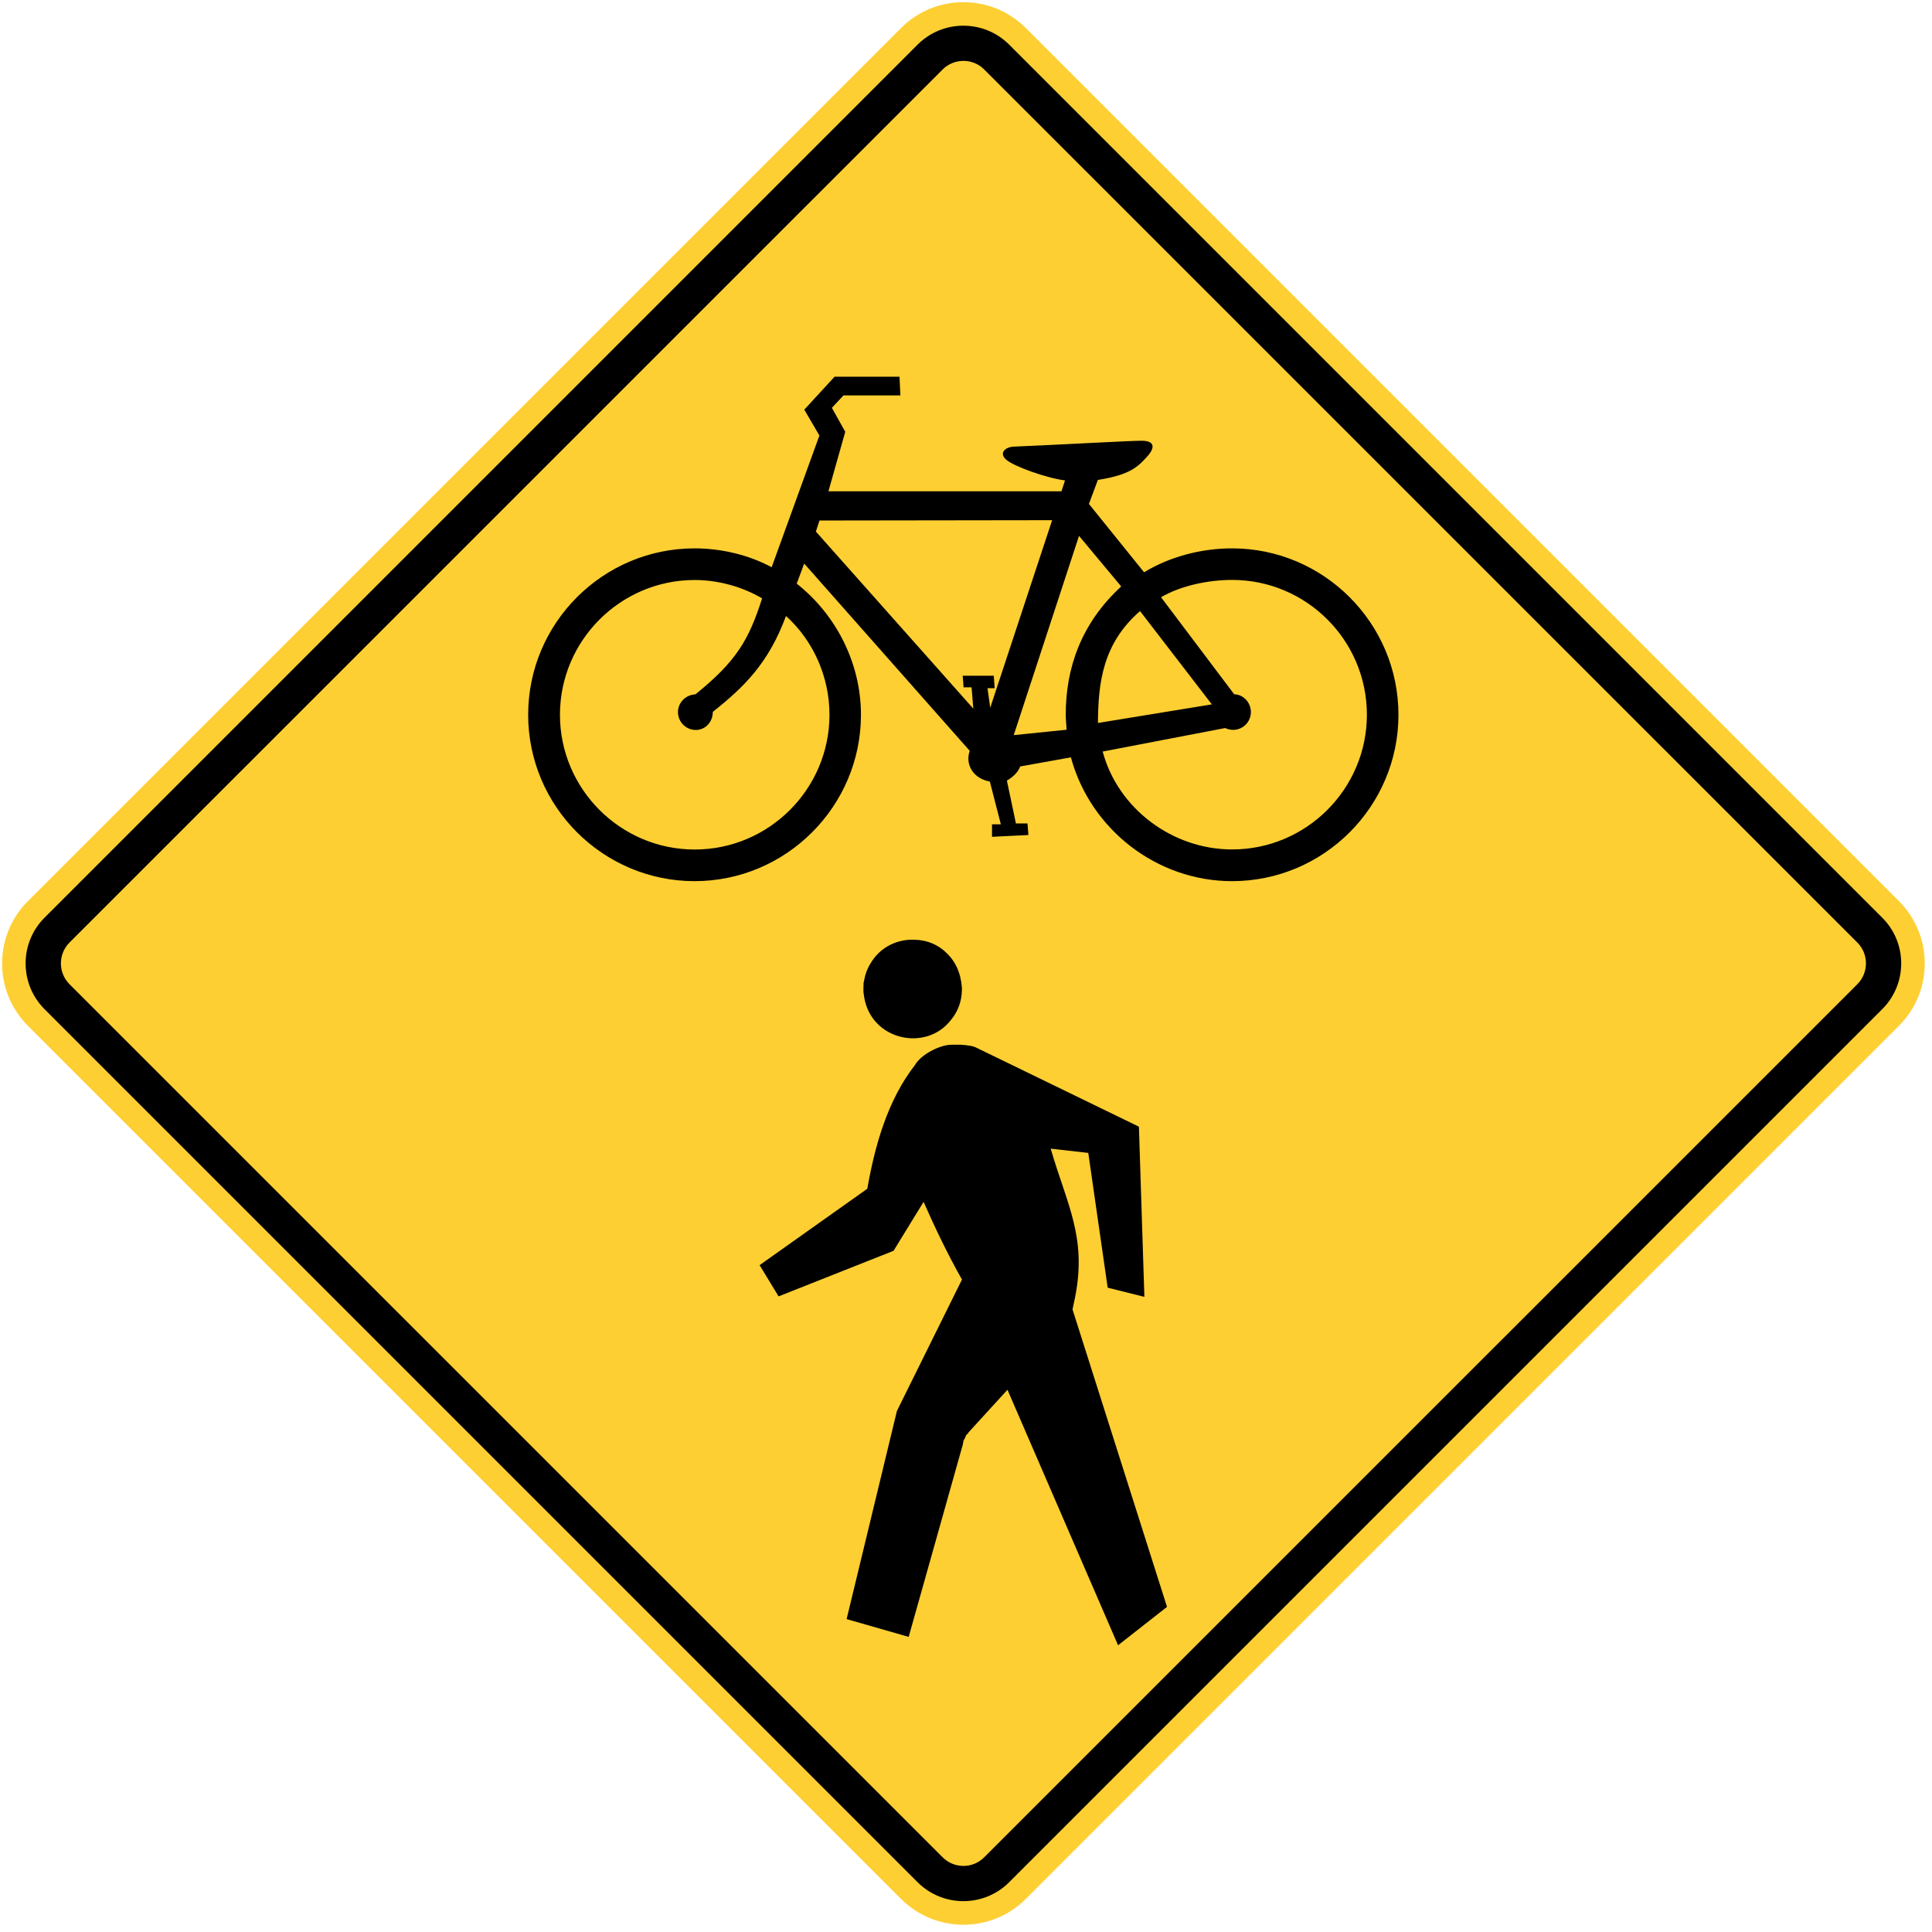 <?xml version="1.0" encoding="utf-8"?>
<!-- Generated by IcoMoon.io -->
<!DOCTYPE svg PUBLIC "-//W3C//DTD SVG 1.1//EN" "http://www.w3.org/Graphics/SVG/1.1/DTD/svg11.dtd">
<svg version="1.1" xmlns="http://www.w3.org/2000/svg" xmlns:xlink="http://www.w3.org/1999/xlink" width="24" height="24" viewBox="0 0 24 24">
<path fill="#fecf33" d="M12.743 23.589c-0.428 0.428-1.122 0.428-1.55 0l-10.846-10.846c-0.428-0.428-0.428-1.121 0-1.549l10.846-10.846c0.428-0.428 1.122-0.428 1.55 0l10.846 10.846c0.428 0.428 0.428 1.122 0 1.549l-10.846 10.846z"></path>
<path fill="#000" d="M12.226 23.072c-0.142 0.143-0.374 0.143-0.516 0l-10.847-10.846c-0.142-0.143-0.142-0.374 0-0.517l10.847-10.846c0.142-0.142 0.374-0.142 0.516 0l10.847 10.846c0.142 0.142 0.142 0.374 0 0.517l-10.847 10.846zM23.382 11.4l-10.846-10.846c-0.314-0.313-0.823-0.313-1.137 0l-10.846 10.846c-0.313 0.313-0.313 0.823 0 1.136l10.846 10.846c0.314 0.313 0.823 0.313 1.137 0l10.846-10.846c0.314-0.313 0.314-0.823 0-1.136v0z"></path>
<path fill="#000" d="M13.324 16.263l0.032-0.153c0.147-0.745-0.105-1.155-0.304-1.841l0.467 0.053 0.241 1.674 0.456 0.114-0.068-2.114-2.031-0.987-0.047-0.015-0.073-0.011-0.063-0.005h-0.105c-0.145-0.005-0.39 0.121-0.462 0.251-0.34 0.435-0.499 1.001-0.593 1.538l-1.338 0.949 0.236 0.388 1.428-0.566 0.373-0.608c0.148 0.334 0.297 0.646 0.477 0.965l-0.808 1.632-0.625 2.586 0.771 0.221 0.672-2.388 0.010-0.053 0.016-0.026 0.010-0.026 0.010-0.020 0.016-0.011 0.010-0.017 0.483-0.529 1.374 3.174 0.608-0.477-1.175-3.699z"></path>
<path fill="#000" d="M10.725 12.294c0.001 0.016 0.001 0.030 0.003 0.045 0.001 0.010 0.003 0.020 0.005 0.031 0 0.004 0 0.007 0.001 0.010 0.083 0.544 0.772 0.692 1.080 0.289 0.075-0.091 0.118-0.196 0.13-0.304 0.001 0 0.001-0.001 0.001-0.001v-0.001c0.001-0.006 0.001-0.013 0.001-0.019l0.004-0.059c-0.001-0.012-0.002-0.023-0.003-0.034 0-0.004-0.001-0.006-0.001-0.009-0.001-0.014-0.003-0.029-0.005-0.043-0.001-0.008-0.003-0.015-0.005-0.024-0.003-0.014-0.005-0.027-0.008-0.040 0-0.001-0.001-0.002-0.001-0.004-0.031-0.122-0.091-0.22-0.169-0.293-0.099-0.098-0.233-0.16-0.392-0.164-0.212-0.011-0.429 0.085-0.551 0.292-0.042 0.067-0.068 0.138-0.080 0.211-0.002 0.009-0.005 0.018-0.007 0.029-0.001 0.018-0.002 0.036-0.002 0.054 0 0.005-0 0.010-0 0.014 0 0.006 0 0.013 0 0.018z"></path>
<path fill="#000" d="M13.639 8.981l1.415-0.231-0.892-1.159c-0.463 0.403-0.52 0.888-0.523 1.39v0zM13.25 9.066c-0.003-0.050-0.011-0.131-0.011-0.187 0-0.574 0.186-1.131 0.689-1.594l-0.524-0.628-0.811 2.475 0.658-0.067zM10.135 6.603v0c0.011 0.011 1.956 2.2 1.956 2.2l-0.022-0.265h-0.099l-0.011-0.144h0.386l0.011 0.155h-0.089l0.034 0.243 0.769-2.33-2.89 0.004-0.045 0.138zM8.855 8.841v0c0 0.127-0.091 0.227-0.212 0.227s-0.221-0.1-0.221-0.221c0-0.118 0.094-0.216 0.216-0.221 0.505-0.407 0.664-0.674 0.829-1.193-0.242-0.143-0.544-0.228-0.837-0.228-0.922 0-1.674 0.752-1.674 1.674s0.752 1.674 1.674 1.674c0.921 0 1.674-0.751 1.674-1.674 0-0.465-0.196-0.916-0.54-1.227-0.218 0.588-0.52 0.882-0.908 1.19zM13.698 9.337c0.189 0.705 0.863 1.215 1.608 1.215 0.922 0 1.674-0.751 1.674-1.674s-0.751-1.674-1.674-1.674c-0.294 0-0.635 0.070-0.883 0.215l0.909 1.206c0.111 0.001 0.207 0.1 0.207 0.221s-0.099 0.221-0.221 0.221c-0.034 0-0.069-0.009-0.099-0.023l-1.521 0.292zM9.586 7.046l0.593-1.636-0.188-0.321 0.376-0.409h0.807l0.011 0.232h-0.707l-0.144 0.154 0.166 0.298-0.209 0.739h2.895l0.044-0.135c-0.233-0.030-0.634-0.174-0.73-0.257s-0.012-0.16 0.097-0.163c0.571-0.024 1.421-0.072 1.582-0.073s0.178 0.080 0.070 0.198c-0.108 0.118-0.202 0.225-0.611 0.289l-0.111 0.298 0.685 0.849c0.323-0.196 0.714-0.297 1.093-0.297 1.138 0 2.067 0.928 2.067 2.067s-0.928 2.067-2.067 2.067c-0.937 0-1.761-0.646-2.002-1.538l-0.63 0.113c-0.027 0.074-0.090 0.131-0.165 0.176l0.112 0.532h0.144l0.011 0.144-0.452 0.022v-0.155h0.11l-0.137-0.532c-0.203-0.034-0.31-0.208-0.25-0.381l-2.056-2.326-0.093 0.249c0.499 0.394 0.798 0.999 0.798 1.629 0 1.138-0.929 2.067-2.067 2.067s-2.067-0.929-2.067-2.067c0-1.139 0.928-2.067 2.067-2.067 0.331 0 0.67 0.080 0.957 0.234v0z"></path>
</svg>
